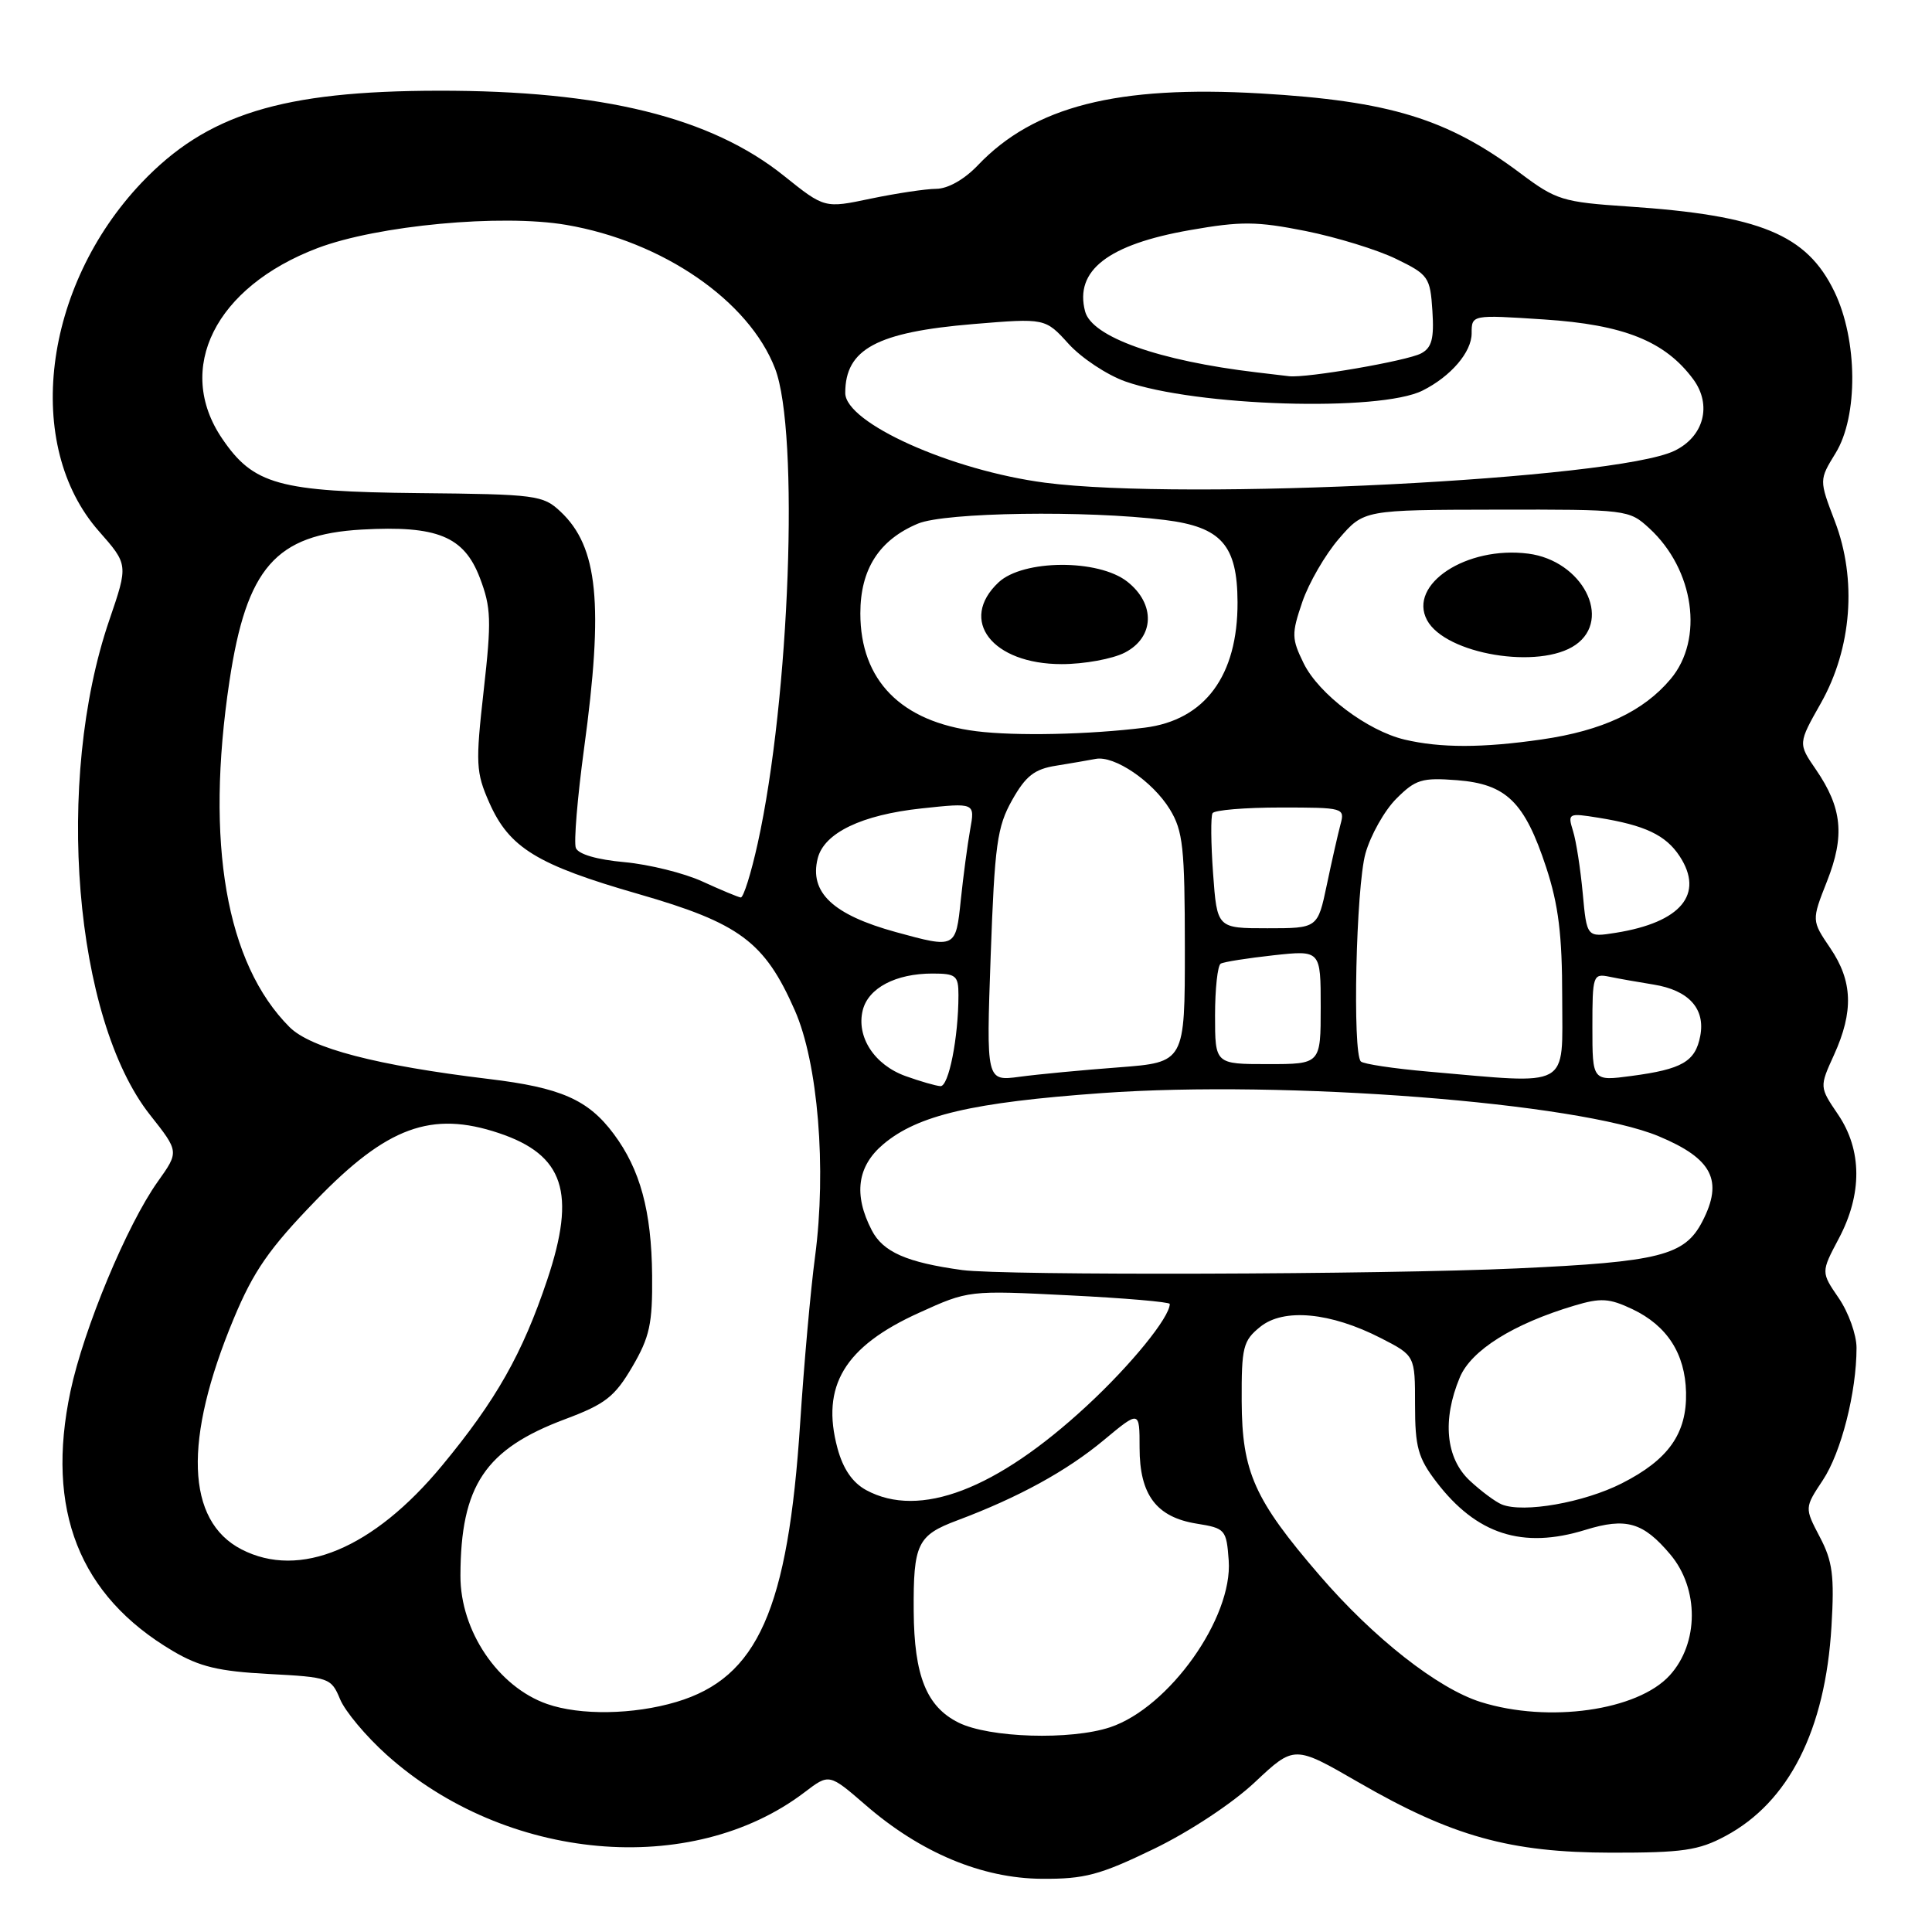 <?xml version="1.0" encoding="UTF-8" standalone="no"?>
<!DOCTYPE svg PUBLIC "-//W3C//DTD SVG 1.1//EN" "http://www.w3.org/Graphics/SVG/1.1/DTD/svg11.dtd" >
<svg xmlns="http://www.w3.org/2000/svg" xmlns:xlink="http://www.w3.org/1999/xlink" version="1.1" viewBox="0 0 256 256">
 <g >
 <path fill="currentColor"
d=" M 152.85 245.01 C 157.56 242.74 163.32 238.94 166.29 236.14 C 171.50 231.25 171.50 231.25 180.00 236.16 C 192.42 243.34 200.08 245.47 213.50 245.49 C 222.95 245.50 225.08 245.19 228.62 243.29 C 237.03 238.80 241.87 229.23 242.68 215.50 C 243.08 208.80 242.83 206.87 241.13 203.65 C 239.11 199.79 239.11 199.79 241.54 196.12 C 243.97 192.45 246.00 184.47 246.00 178.59 C 246.00 176.86 244.94 173.90 243.64 172.00 C 241.29 168.57 241.29 168.57 243.64 164.13 C 246.78 158.23 246.75 152.38 243.54 147.66 C 241.08 144.03 241.08 144.03 243.02 139.77 C 245.63 134.02 245.49 130.00 242.52 125.63 C 240.04 121.97 240.04 121.97 242.09 116.77 C 244.47 110.74 244.10 107.05 240.62 101.97 C 238.25 98.52 238.25 98.52 241.27 93.18 C 245.38 85.90 246.08 76.77 243.12 69.05 C 241.04 63.60 241.04 63.60 243.22 60.05 C 246.24 55.15 246.16 45.03 243.06 38.63 C 239.40 31.07 233.25 28.53 215.71 27.36 C 207.06 26.78 206.20 26.51 201.50 22.99 C 191.84 15.74 184.16 13.38 167.00 12.38 C 148.03 11.28 137.00 14.09 129.56 21.91 C 127.79 23.77 125.61 25.01 124.06 25.02 C 122.65 25.03 118.75 25.62 115.38 26.32 C 109.26 27.61 109.26 27.61 103.88 23.30 C 94.19 15.53 79.82 11.99 58.12 12.02 C 37.32 12.05 27.40 15.12 18.76 24.21 C 5.67 38.00 3.09 59.00 13.09 70.37 C 17.00 74.81 17.00 74.81 14.49 82.15 C 7.21 103.40 9.81 134.99 19.88 147.73 C 23.73 152.60 23.73 152.60 20.92 156.55 C 16.83 162.28 11.09 176.08 9.34 184.34 C 6.01 200.08 10.49 211.44 22.91 218.77 C 26.43 220.85 28.98 221.46 35.59 221.81 C 43.61 222.23 43.89 222.33 45.06 225.15 C 45.72 226.75 48.49 230.06 51.22 232.51 C 66.99 246.68 91.65 248.89 106.63 237.47 C 109.87 235.00 109.87 235.00 114.69 239.17 C 121.97 245.49 130.12 248.90 138.05 248.95 C 143.70 248.99 145.74 248.45 152.85 245.01 Z  M 127.00 228.25 C 122.77 226.14 121.13 222.05 121.07 213.50 C 121.01 204.57 121.55 203.44 126.84 201.46 C 134.95 198.42 141.35 194.91 146.25 190.83 C 151.00 186.88 151.00 186.88 151.00 191.83 C 151.00 198.07 153.22 201.03 158.56 201.89 C 162.36 202.50 162.51 202.67 162.81 206.77 C 163.36 214.38 154.91 226.26 147.10 228.87 C 141.86 230.61 131.07 230.28 127.00 228.25 Z  M 72.50 225.79 C 66.00 223.52 60.99 216.11 61.01 208.79 C 61.04 196.85 64.28 192.01 74.90 188.04 C 80.21 186.05 81.45 185.08 83.78 181.11 C 86.09 177.16 86.47 175.42 86.41 169.00 C 86.33 160.47 84.83 154.95 81.32 150.25 C 77.94 145.71 74.30 144.11 64.76 142.97 C 49.92 141.18 41.17 138.90 38.36 136.09 C 29.96 127.68 27.18 111.71 30.40 90.28 C 32.66 75.24 36.52 70.82 47.94 70.17 C 57.92 69.61 61.48 71.06 63.58 76.56 C 65.08 80.50 65.14 82.19 64.09 91.51 C 63.00 101.19 63.06 102.34 64.83 106.35 C 67.48 112.34 71.14 114.59 84.59 118.46 C 98.02 122.33 101.31 124.78 105.31 133.86 C 108.39 140.83 109.54 154.85 108.00 166.50 C 107.41 170.90 106.53 180.80 106.03 188.50 C 104.42 213.28 100.41 222.31 89.61 225.52 C 83.93 227.21 76.88 227.32 72.50 225.79 Z  M 196.22 225.53 C 190.53 223.75 182.00 217.05 174.85 208.74 C 166.20 198.70 164.57 195.05 164.53 185.66 C 164.50 178.50 164.71 177.65 166.99 175.81 C 170.09 173.30 176.30 173.88 183.00 177.32 C 187.50 179.63 187.50 179.63 187.50 186.14 C 187.50 191.75 187.90 193.18 190.32 196.35 C 195.64 203.32 201.74 205.29 210.06 202.72 C 215.47 201.05 217.73 201.70 221.33 205.98 C 225.15 210.52 225.12 217.74 221.25 221.99 C 216.99 226.67 205.20 228.34 196.22 225.53 Z  M 32.00 205.30 C 24.65 201.51 24.28 190.78 30.97 174.73 C 33.59 168.44 35.65 165.46 41.85 159.06 C 51.27 149.31 57.16 147.15 66.10 150.14 C 74.74 153.03 76.38 158.03 72.51 169.58 C 69.23 179.37 65.73 185.55 58.58 194.19 C 49.49 205.19 39.71 209.28 32.00 205.30 Z  M 199.00 199.35 C 198.18 199.02 196.26 197.60 194.75 196.19 C 191.57 193.22 191.08 188.14 193.43 182.52 C 194.93 178.92 200.50 175.42 208.61 173.00 C 212.12 171.95 213.23 172.02 216.30 173.47 C 220.90 175.66 223.29 179.36 223.41 184.50 C 223.53 189.95 221.08 193.42 214.90 196.55 C 209.88 199.10 201.87 200.51 199.00 199.35 Z  M 114.78 197.45 C 112.96 196.46 111.71 194.64 110.97 191.90 C 108.75 183.66 111.90 178.42 121.78 173.95 C 128.33 170.97 128.38 170.97 141.67 171.64 C 149.00 172.00 155.00 172.52 155.00 172.78 C 155.00 174.55 149.85 180.88 144.01 186.28 C 132.02 197.39 121.84 201.27 114.78 197.45 Z  M 127.50 168.29 C 120.14 167.28 117.00 165.90 115.51 163.01 C 113.07 158.30 113.58 154.53 117.05 151.61 C 121.62 147.76 128.86 146.07 146.00 144.84 C 170.35 143.09 209.12 146.10 219.79 150.56 C 226.90 153.53 228.38 156.42 225.57 161.85 C 223.24 166.37 219.91 167.21 201.00 168.07 C 183.16 168.89 132.94 169.03 127.50 168.29 Z  M 120.00 142.59 C 115.85 141.10 113.44 137.38 114.32 133.85 C 115.06 130.91 118.69 129.00 123.55 129.00 C 126.68 129.00 127.00 129.27 127.00 131.86 C 127.00 137.47 125.71 144.00 124.61 143.92 C 124.00 143.88 121.92 143.28 120.00 142.59 Z  M 131.27 126.65 C 131.80 111.91 132.12 109.56 134.11 106.02 C 135.91 102.82 137.07 101.91 139.93 101.46 C 141.89 101.14 144.25 100.74 145.17 100.56 C 147.65 100.07 152.74 103.53 155.01 107.24 C 156.76 110.11 156.99 112.30 157.00 125.63 C 157.00 140.76 157.00 140.76 148.25 141.43 C 143.44 141.79 137.52 142.35 135.09 142.68 C 130.68 143.27 130.68 143.27 131.27 126.65 Z  M 189.22 141.99 C 184.66 141.59 180.66 140.99 180.32 140.65 C 179.19 139.52 179.68 117.58 180.93 113.09 C 181.61 110.67 183.45 107.40 185.02 105.83 C 187.57 103.28 188.41 103.02 193.06 103.38 C 199.60 103.89 202.02 106.25 204.88 114.94 C 206.51 119.91 207.00 123.87 207.00 132.19 C 207.00 144.41 208.37 143.66 189.22 141.99 Z  M 211.00 136.11 C 211.00 129.23 211.08 128.98 213.25 129.42 C 214.49 129.68 217.13 130.14 219.11 130.46 C 223.77 131.21 225.99 133.66 225.29 137.28 C 224.64 140.67 222.89 141.68 216.17 142.57 C 211.00 143.26 211.00 143.26 211.00 136.11 Z  M 161.00 134.56 C 161.00 131.02 161.34 127.93 161.75 127.69 C 162.16 127.45 165.31 126.96 168.75 126.58 C 175.00 125.90 175.00 125.90 175.00 133.45 C 175.00 141.00 175.00 141.00 168.00 141.00 C 161.00 141.00 161.00 141.00 161.00 134.56 Z  M 118.72 123.51 C 110.35 121.21 107.22 118.25 108.35 113.74 C 109.20 110.36 114.17 107.97 122.11 107.12 C 129.20 106.36 129.20 106.36 128.55 109.93 C 128.20 111.89 127.64 116.09 127.31 119.25 C 126.65 125.67 126.63 125.68 118.72 123.51 Z  M 209.72 118.36 C 209.42 115.14 208.85 111.42 208.43 110.10 C 207.71 107.77 207.81 107.71 211.78 108.35 C 217.96 109.34 220.72 110.65 222.56 113.45 C 225.86 118.48 222.74 122.22 214.10 123.60 C 210.26 124.21 210.26 124.21 209.72 118.36 Z  M 160.74 115.75 C 160.45 111.76 160.42 108.16 160.67 107.75 C 160.91 107.34 164.97 107.00 169.68 107.00 C 178.06 107.00 178.22 107.04 177.62 109.25 C 177.29 110.49 176.47 114.09 175.81 117.25 C 174.60 123.00 174.60 123.00 167.93 123.00 C 161.27 123.00 161.27 123.00 160.74 115.75 Z  M 93.09 116.81 C 90.66 115.69 86.00 114.54 82.75 114.24 C 79.10 113.91 76.62 113.19 76.30 112.35 C 76.02 111.61 76.51 105.69 77.39 99.19 C 80.00 80.04 79.25 72.46 74.27 67.79 C 71.96 65.61 71.03 65.49 55.50 65.34 C 36.93 65.15 33.58 64.22 29.44 58.12 C 23.12 48.83 28.53 38.03 42.06 32.88 C 50.02 29.86 66.44 28.33 75.04 29.80 C 87.82 31.99 99.23 39.84 102.70 48.83 C 105.94 57.24 104.65 92.55 100.40 111.75 C 99.52 115.74 98.51 118.96 98.15 118.92 C 97.79 118.87 95.51 117.92 93.09 116.81 Z  M 186.12 98.00 C 181.18 96.83 174.76 91.98 172.75 87.91 C 171.14 84.62 171.12 84.00 172.56 79.77 C 173.42 77.25 175.61 73.47 177.42 71.38 C 180.72 67.56 180.72 67.56 198.27 67.53 C 215.62 67.50 215.85 67.53 218.54 70.00 C 224.50 75.48 225.80 84.70 221.37 89.97 C 217.76 94.27 212.32 96.82 204.29 97.98 C 196.42 99.12 190.88 99.12 186.12 98.00 Z  M 208.78 85.44 C 213.67 82.01 209.66 74.28 202.50 73.36 C 194.33 72.31 186.55 77.42 189.09 82.17 C 191.52 86.70 204.01 88.78 208.78 85.44 Z  M 129.36 96.89 C 119.40 95.64 114.00 90.16 114.00 81.27 C 114.00 75.41 116.50 71.53 121.64 69.38 C 125.23 67.88 143.95 67.60 154.36 68.90 C 161.83 69.83 163.95 72.22 163.98 79.78 C 164.02 89.53 159.66 95.42 151.68 96.42 C 144.27 97.34 134.63 97.55 129.36 96.89 Z  M 149.05 86.47 C 152.98 84.44 153.13 80.03 149.37 77.07 C 145.54 74.06 135.56 74.12 132.31 77.17 C 126.97 82.19 131.47 88.00 140.68 88.00 C 143.66 88.00 147.43 87.31 149.05 86.47 Z  M 138.47 63.96 C 126.02 62.33 112.00 56.03 112.00 52.07 C 112.00 46.25 116.18 44.01 128.96 42.94 C 138.50 42.15 138.50 42.15 141.60 45.57 C 143.30 47.44 146.68 49.68 149.10 50.54 C 158.47 53.85 182.82 54.60 188.50 51.75 C 192.24 49.88 195.00 46.66 195.00 44.17 C 195.00 41.70 195.00 41.70 204.60 42.33 C 215.17 43.02 220.63 45.21 224.36 50.25 C 226.88 53.66 225.78 57.86 221.86 59.74 C 214.00 63.51 157.05 66.39 138.47 63.96 Z  M 166.50 49.34 C 153.52 47.80 144.67 44.65 143.78 41.26 C 142.36 35.84 146.82 32.39 157.68 30.49 C 164.45 29.30 166.51 29.32 173.00 30.61 C 177.12 31.44 182.53 33.10 185.00 34.31 C 189.28 36.39 189.51 36.72 189.80 41.19 C 190.04 44.88 189.72 46.08 188.30 46.83 C 186.44 47.82 173.12 50.12 170.81 49.85 C 170.09 49.77 168.15 49.54 166.50 49.34 Z "/>
</g>
</svg>